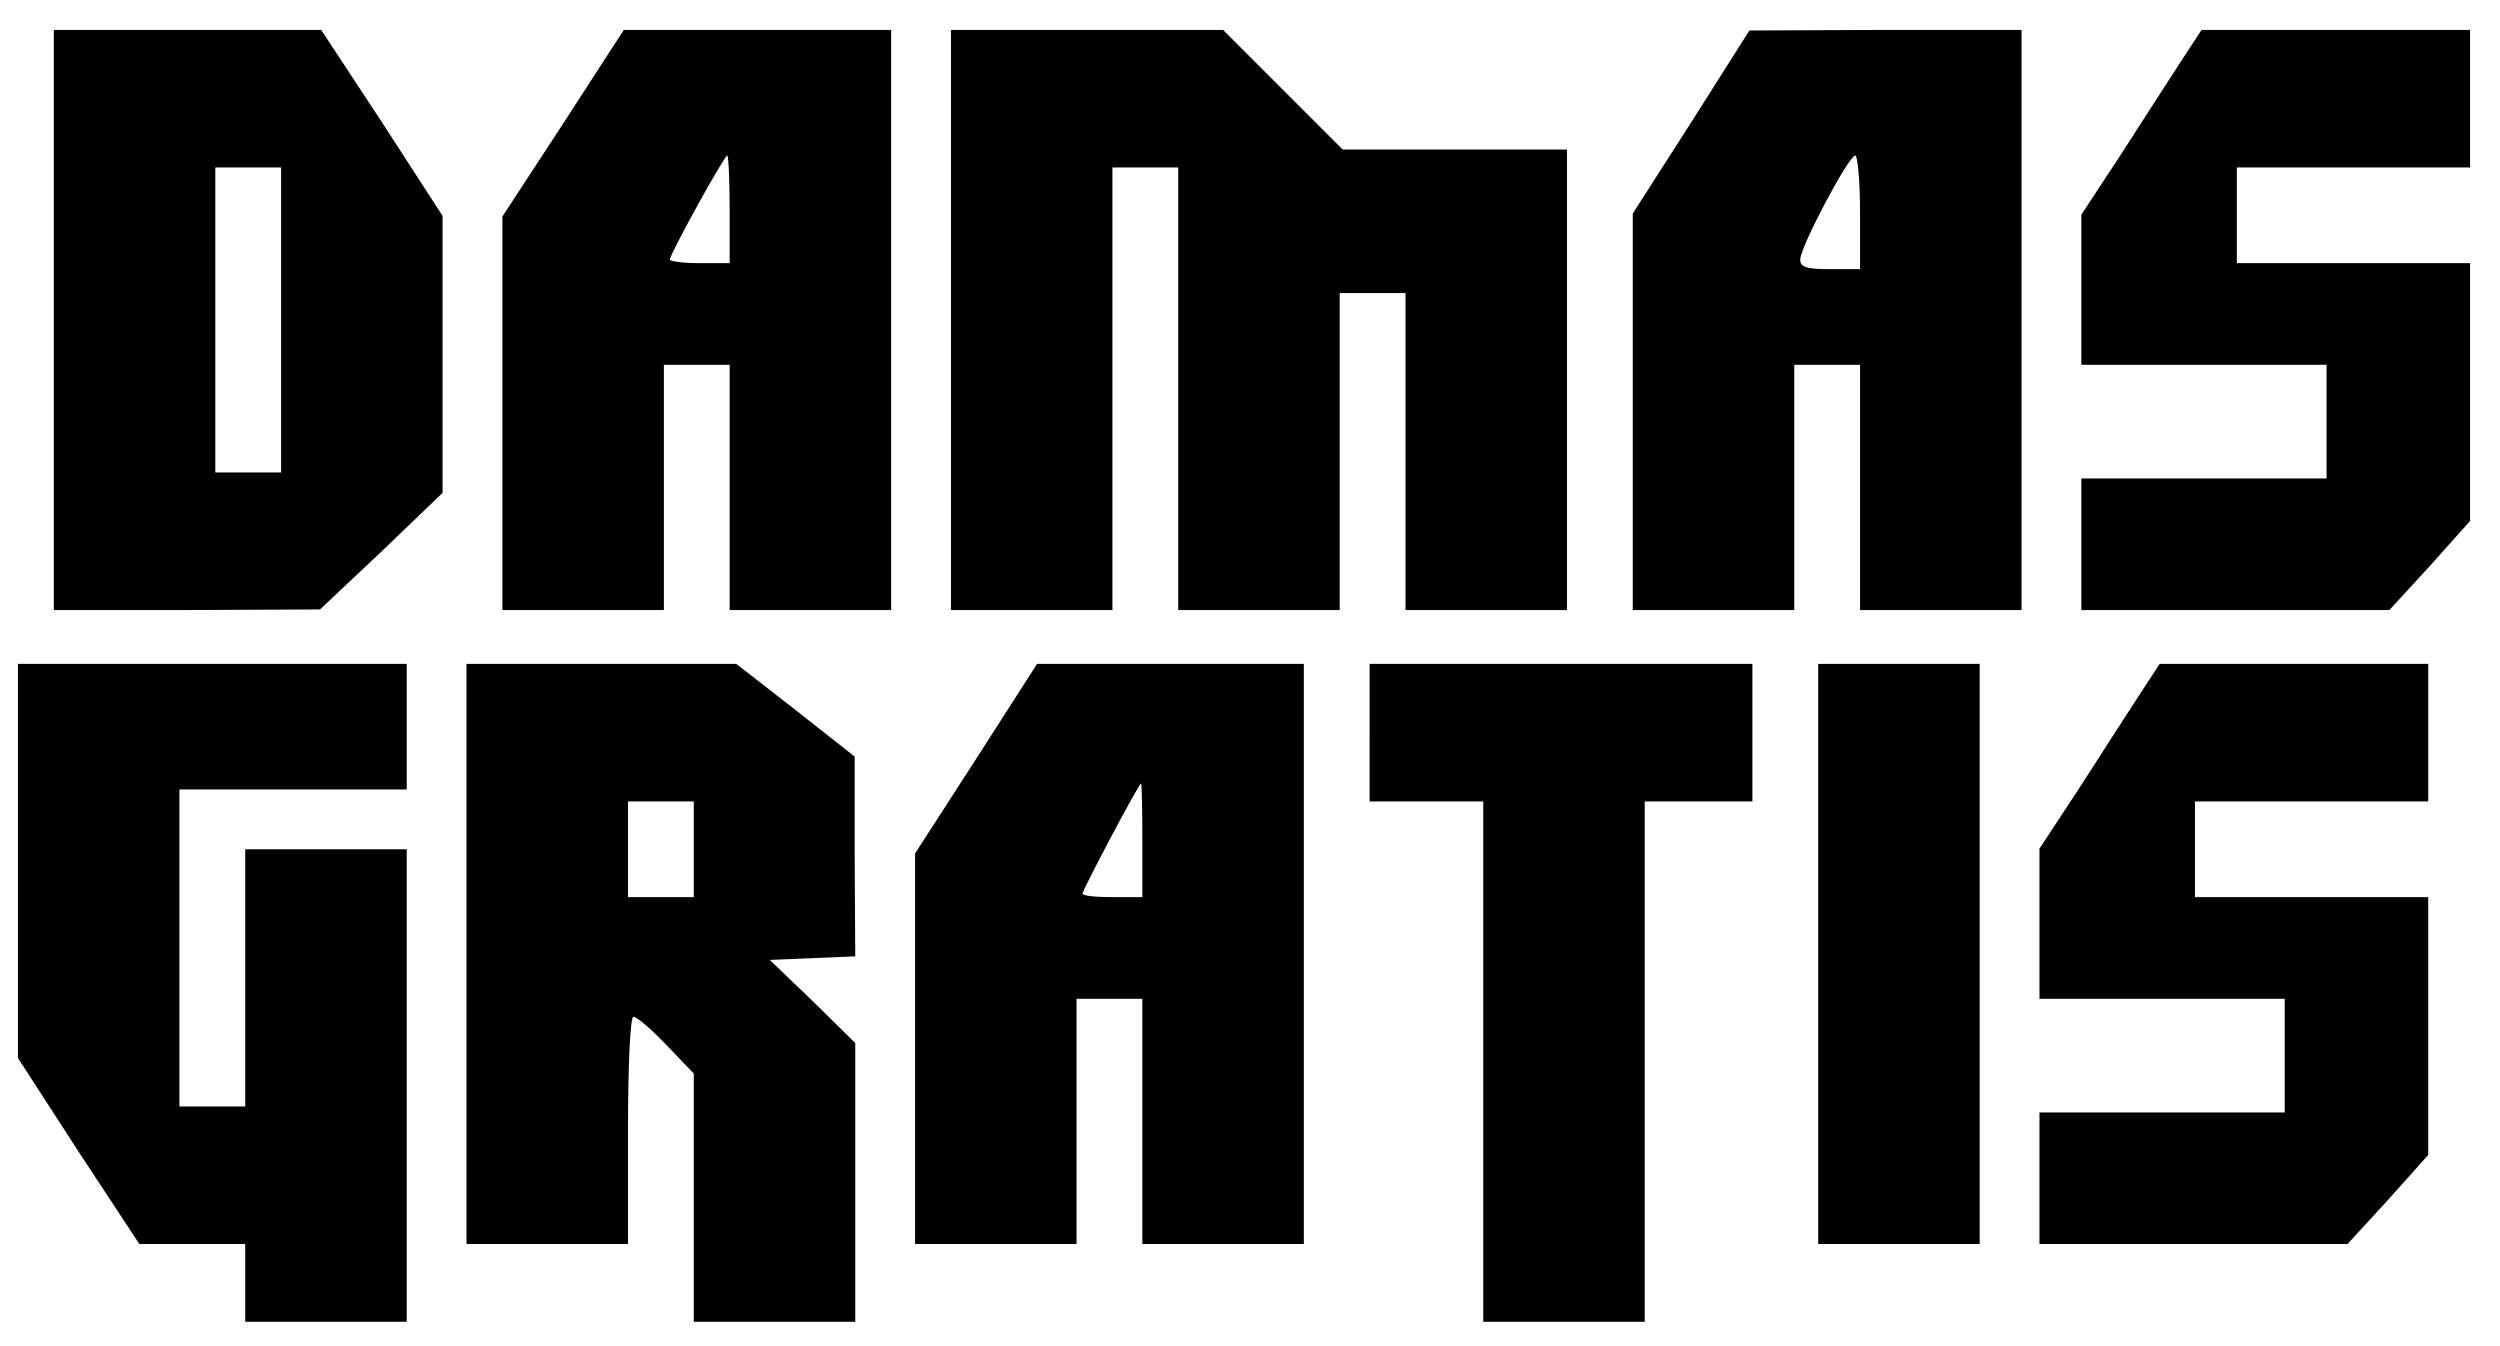 <svg version="1" xmlns="http://www.w3.org/2000/svg" width="557.333" height="300" viewBox="0 0 418 225"><path d="M9 53.5V102h22.3l22.2-.1 10.3-9.7L74 82.4V36.1L63.9 20.5 53.7 5H9v48.5zm38 0V79H36V28h11v25.5zM94.2 20.6L84 36.2V102h27V61h11v41h27V5h-44.7L94.2 20.6zM122 35v9h-5c-2.7 0-5-.3-5-.6 0-.9 9.1-17.4 9.6-17.4.2 0 .4 4 .4 9zM159 53.5V102h27V28h11v74h27V49h11v53h27V25h-37.5l-10-10-10-10H159v48.5zM282.8 20.4L273 35.7V102h27V61h11v41h27V5h-22.7l-22.8.1-9.7 15.3zM311 35.5V45h-5c-3.9 0-5-.3-5-1.6 0-2.1 8.1-17.4 9.2-17.4.4 0 .8 4.3.8 9.5zM364.7 10.2c-1.9 2.9-6.4 9.9-10 15.5L348 35.9V61h41v19h-41v22h51.5l6.8-7.4 6.7-7.5V44h-39V28h39V5h-44.9l-3.4 5.2zM3 144v32.9l10.1 15.6L23.3 208H41v13h27v-79H41v43H30v-53h38v-21H3v33zM78 159.5V208h27v-19c0-11.3.4-19 .9-19 .6 0 3 2.1 5.5 4.7l4.6 4.8V221h27v-46.6l-7.1-7-7.2-6.9 7.2-.3 7.1-.3-.1-16.7v-16.7l-9.9-7.8-9.9-7.7H78v48.5zm38-17.5v8h-11v-16h11v8zM163.2 126.9L153 142.7V208h27v-41h11v41h27v-97h-44.6l-10.2 15.9zm27.8 13.6v9.5h-5c-2.7 0-5-.2-5-.6 0-.6 9.4-18.4 9.8-18.4.1 0 .2 4.3.2 9.5zM229 122.5V134h19v87h27v-87h18v-23h-64v11.5zM304 159.5V208h27v-97h-27v48.5zM357.7 116.2c-1.9 2.9-6.4 9.9-10 15.5l-6.7 10.2V167h41v19h-41v22h51.5l6.8-7.4 6.7-7.5V150h-39v-16h39v-23h-44.9l-3.4 5.2z"/></svg>
